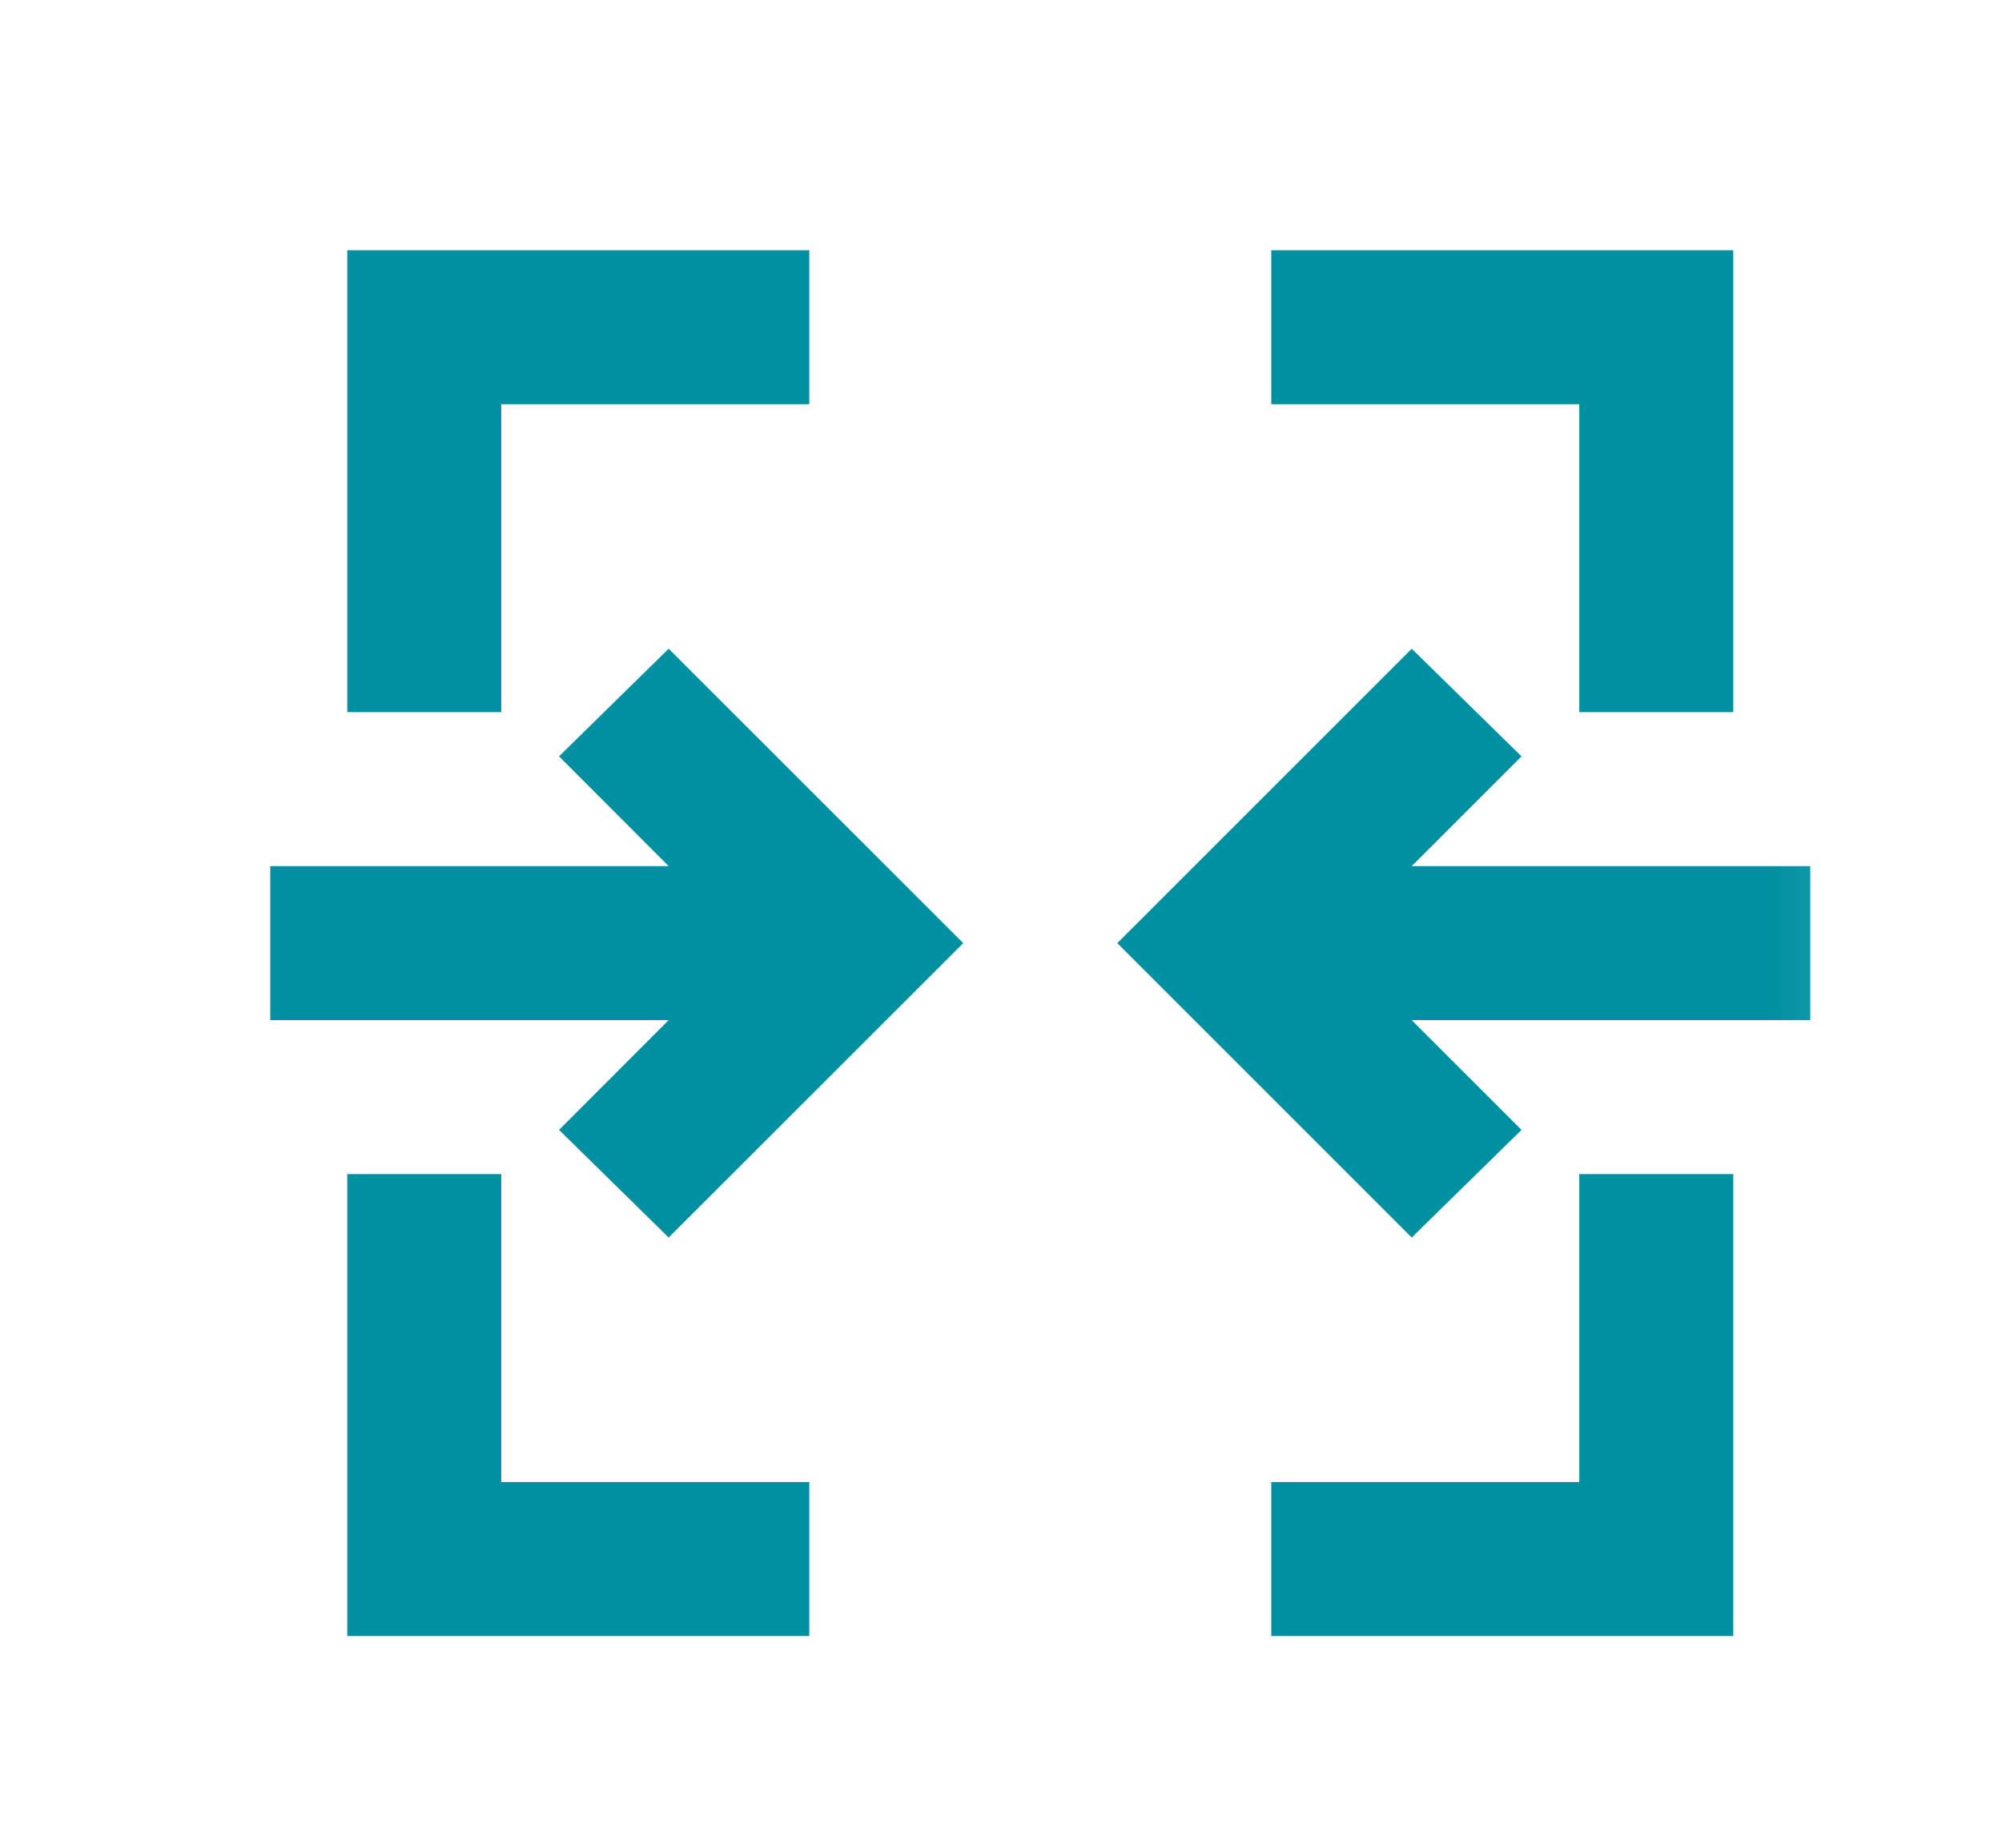 <svg width="13" height="12" viewBox="0 0 13 12" fill="none" xmlns="http://www.w3.org/2000/svg">
<mask id="mask0_0_44378" style="mask-type:alpha" maskUnits="userSpaceOnUse" x="0" y="0" width="13" height="12">
<rect x="0.767" width="12" height="12" fill="#D9D9D9"/>
</mask>
<g mask="url(#mask0_0_44378)">
<path d="M2.255 10.625V7.625H3.255V9.625H5.255V10.625H2.255ZM8.255 10.625V9.625H10.255V7.625H11.255V10.625H8.255ZM4.342 8.037L3.63 7.338L4.342 6.625H1.755V5.625H4.342L3.63 4.912L4.342 4.213L6.255 6.125L4.342 8.037ZM9.167 8.037L7.255 6.125L9.167 4.213L9.88 4.912L9.167 5.625H11.755V6.625H9.167L9.88 7.338L9.167 8.037ZM2.255 4.625V1.625H5.255V2.625H3.255V4.625H2.255ZM10.255 4.625V2.625H8.255V1.625H11.255V4.625H10.255Z" fill="#0090A1"/>
</g>
</svg>
